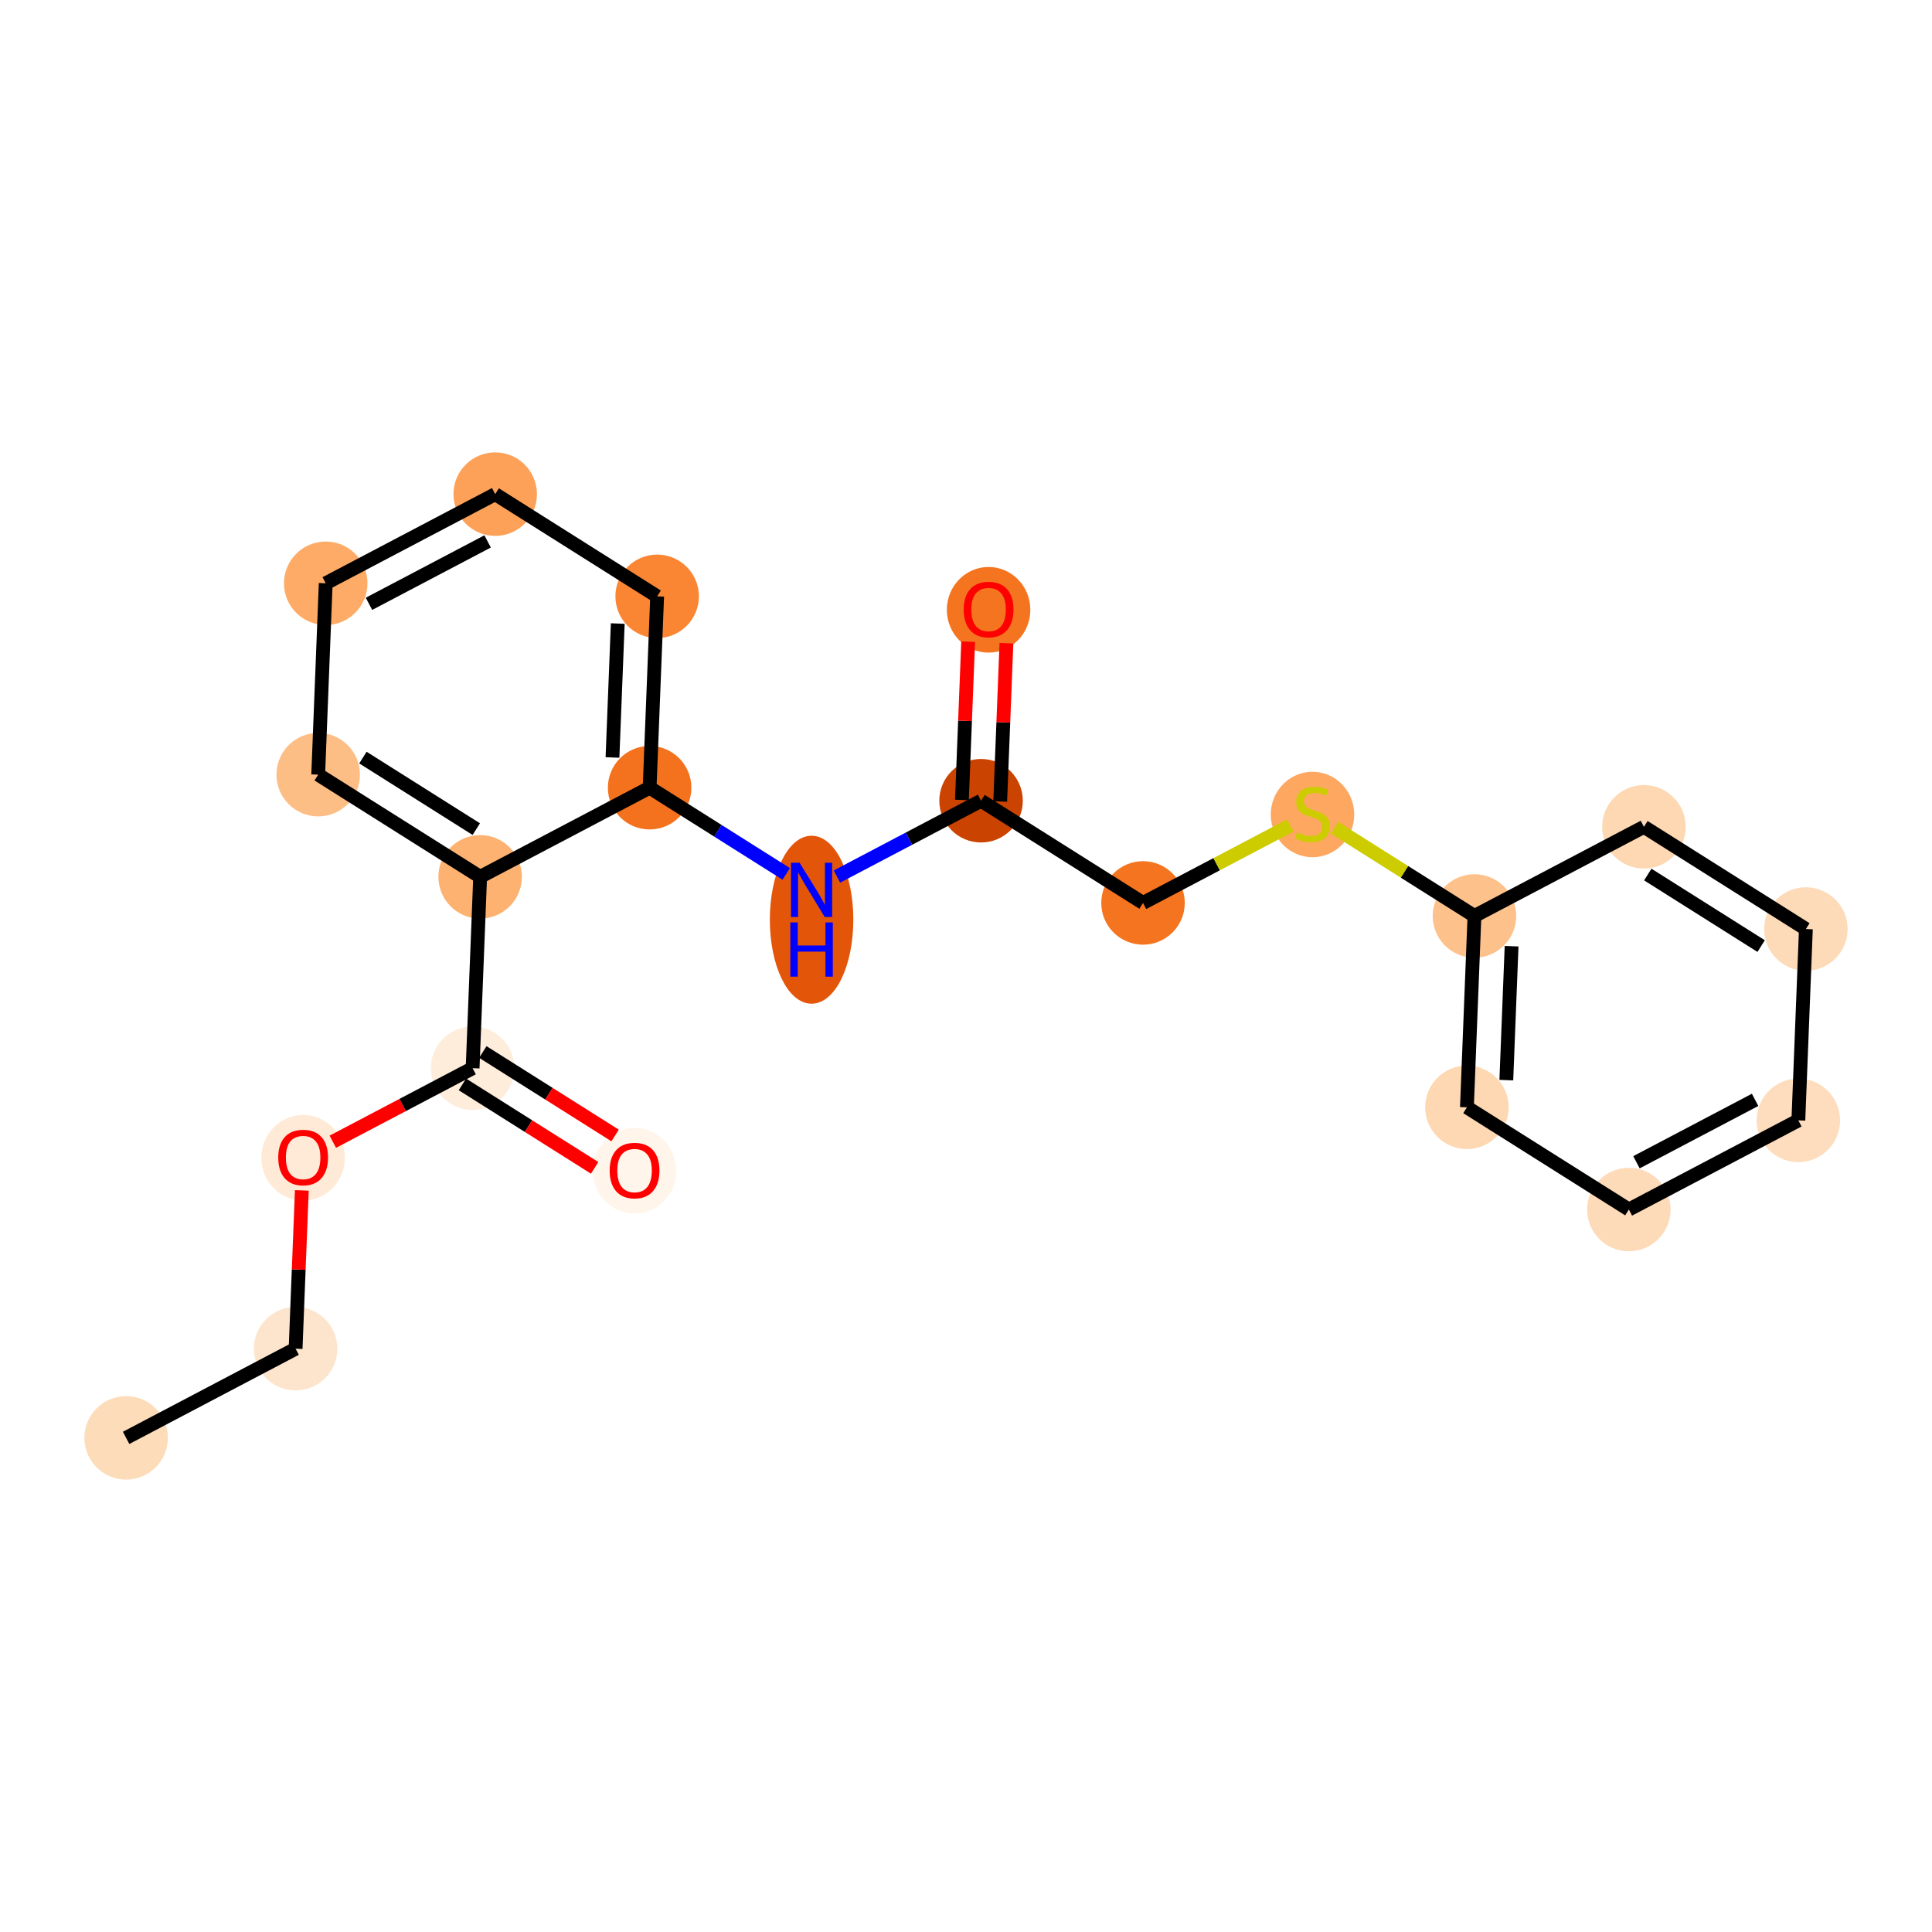 <?xml version='1.0' encoding='iso-8859-1'?>
<svg version='1.1' baseProfile='full'
              xmlns='http://www.w3.org/2000/svg'
                      xmlns:rdkit='http://www.rdkit.org/xml'
                      xmlns:xlink='http://www.w3.org/1999/xlink'
                  xml:space='preserve'
width='280px' height='280px' viewBox='0 0 280 280'>
<!-- END OF HEADER -->
<rect style='opacity:1.0;fill:#FFFFFF;stroke:none' width='280' height='280' x='0' y='0'> </rect>
<ellipse cx='18.278' cy='208.386' rx='5.551' ry='5.551'  style='fill:#FDDCBA;fill-rule:evenodd;stroke:#FDDCBA;stroke-width:1.0px;stroke-linecap:butt;stroke-linejoin:miter;stroke-opacity:1' />
<ellipse cx='42.841' cy='195.465' rx='5.551' ry='5.551'  style='fill:#FDE5CD;fill-rule:evenodd;stroke:#FDE5CD;stroke-width:1.0px;stroke-linecap:butt;stroke-linejoin:miter;stroke-opacity:1' />
<ellipse cx='43.932' cy='167.793' rx='5.551' ry='5.707'  style='fill:#FEEAD6;fill-rule:evenodd;stroke:#FEEAD6;stroke-width:1.0px;stroke-linecap:butt;stroke-linejoin:miter;stroke-opacity:1' />
<ellipse cx='68.495' cy='154.811' rx='5.551' ry='5.551'  style='fill:#FEEDDB;fill-rule:evenodd;stroke:#FEEDDB;stroke-width:1.0px;stroke-linecap:butt;stroke-linejoin:miter;stroke-opacity:1' />
<ellipse cx='91.966' cy='169.684' rx='5.551' ry='5.707'  style='fill:#FFF5EB;fill-rule:evenodd;stroke:#FFF5EB;stroke-width:1.0px;stroke-linecap:butt;stroke-linejoin:miter;stroke-opacity:1' />
<ellipse cx='69.586' cy='127.079' rx='5.551' ry='5.551'  style='fill:#FDB272;fill-rule:evenodd;stroke:#FDB272;stroke-width:1.0px;stroke-linecap:butt;stroke-linejoin:miter;stroke-opacity:1' />
<ellipse cx='46.115' cy='112.268' rx='5.551' ry='5.551'  style='fill:#FDBE85;fill-rule:evenodd;stroke:#FDBE85;stroke-width:1.0px;stroke-linecap:butt;stroke-linejoin:miter;stroke-opacity:1' />
<ellipse cx='47.206' cy='84.535' rx='5.551' ry='5.551'  style='fill:#FDAB67;fill-rule:evenodd;stroke:#FDAB67;stroke-width:1.0px;stroke-linecap:butt;stroke-linejoin:miter;stroke-opacity:1' />
<ellipse cx='71.769' cy='71.614' rx='5.551' ry='5.551'  style='fill:#FDA158;fill-rule:evenodd;stroke:#FDA158;stroke-width:1.0px;stroke-linecap:butt;stroke-linejoin:miter;stroke-opacity:1' />
<ellipse cx='95.24' cy='86.426' rx='5.551' ry='5.551'  style='fill:#FA8634;fill-rule:evenodd;stroke:#FA8634;stroke-width:1.0px;stroke-linecap:butt;stroke-linejoin:miter;stroke-opacity:1' />
<ellipse cx='94.149' cy='114.158' rx='5.551' ry='5.551'  style='fill:#F4721D;fill-rule:evenodd;stroke:#F4721D;stroke-width:1.0px;stroke-linecap:butt;stroke-linejoin:miter;stroke-opacity:1' />
<ellipse cx='117.62' cy='133.292' rx='5.551' ry='11.671'  style='fill:#E35609;fill-rule:evenodd;stroke:#E35609;stroke-width:1.0px;stroke-linecap:butt;stroke-linejoin:miter;stroke-opacity:1' />
<ellipse cx='142.183' cy='116.048' rx='5.551' ry='5.551'  style='fill:#CB4301;fill-rule:evenodd;stroke:#CB4301;stroke-width:1.0px;stroke-linecap:butt;stroke-linejoin:miter;stroke-opacity:1' />
<ellipse cx='143.274' cy='88.377' rx='5.551' ry='5.707'  style='fill:#F47420;fill-rule:evenodd;stroke:#F47420;stroke-width:1.0px;stroke-linecap:butt;stroke-linejoin:miter;stroke-opacity:1' />
<ellipse cx='165.654' cy='130.86' rx='5.551' ry='5.551'  style='fill:#F47420;fill-rule:evenodd;stroke:#F47420;stroke-width:1.0px;stroke-linecap:butt;stroke-linejoin:miter;stroke-opacity:1' />
<ellipse cx='190.217' cy='118.044' rx='5.551' ry='5.691'  style='fill:#FDA761;fill-rule:evenodd;stroke:#FDA761;stroke-width:1.0px;stroke-linecap:butt;stroke-linejoin:miter;stroke-opacity:1' />
<ellipse cx='213.688' cy='132.75' rx='5.551' ry='5.551'  style='fill:#FDC18B;fill-rule:evenodd;stroke:#FDC18B;stroke-width:1.0px;stroke-linecap:butt;stroke-linejoin:miter;stroke-opacity:1' />
<ellipse cx='212.597' cy='160.483' rx='5.551' ry='5.551'  style='fill:#FDD8B2;fill-rule:evenodd;stroke:#FDD8B2;stroke-width:1.0px;stroke-linecap:butt;stroke-linejoin:miter;stroke-opacity:1' />
<ellipse cx='236.068' cy='175.294' rx='5.551' ry='5.551'  style='fill:#FDDBB9;fill-rule:evenodd;stroke:#FDDBB9;stroke-width:1.0px;stroke-linecap:butt;stroke-linejoin:miter;stroke-opacity:1' />
<ellipse cx='260.631' cy='162.373' rx='5.551' ry='5.551'  style='fill:#FDDDBD;fill-rule:evenodd;stroke:#FDDDBD;stroke-width:1.0px;stroke-linecap:butt;stroke-linejoin:miter;stroke-opacity:1' />
<ellipse cx='261.722' cy='134.641' rx='5.551' ry='5.551'  style='fill:#FDDBB9;fill-rule:evenodd;stroke:#FDDBB9;stroke-width:1.0px;stroke-linecap:butt;stroke-linejoin:miter;stroke-opacity:1' />
<ellipse cx='238.251' cy='119.829' rx='5.551' ry='5.551'  style='fill:#FDD8B2;fill-rule:evenodd;stroke:#FDD8B2;stroke-width:1.0px;stroke-linecap:butt;stroke-linejoin:miter;stroke-opacity:1' />
<path class='bond-0 atom-0 atom-1' d='M 18.278,208.386 L 42.841,195.465' style='fill:none;fill-rule:evenodd;stroke:#000000;stroke-width:2.0px;stroke-linecap:butt;stroke-linejoin:miter;stroke-opacity:1' />
<path class='bond-1 atom-1 atom-2' d='M 42.841,195.465 L 43.292,183.994' style='fill:none;fill-rule:evenodd;stroke:#000000;stroke-width:2.0px;stroke-linecap:butt;stroke-linejoin:miter;stroke-opacity:1' />
<path class='bond-1 atom-1 atom-2' d='M 43.292,183.994 L 43.744,172.523' style='fill:none;fill-rule:evenodd;stroke:#FF0000;stroke-width:2.0px;stroke-linecap:butt;stroke-linejoin:miter;stroke-opacity:1' />
<path class='bond-2 atom-2 atom-3' d='M 48.234,165.469 L 58.364,160.14' style='fill:none;fill-rule:evenodd;stroke:#FF0000;stroke-width:2.0px;stroke-linecap:butt;stroke-linejoin:miter;stroke-opacity:1' />
<path class='bond-2 atom-2 atom-3' d='M 58.364,160.14 L 68.495,154.811' style='fill:none;fill-rule:evenodd;stroke:#000000;stroke-width:2.0px;stroke-linecap:butt;stroke-linejoin:miter;stroke-opacity:1' />
<path class='bond-3 atom-3 atom-4' d='M 67.014,157.159 L 76.598,163.207' style='fill:none;fill-rule:evenodd;stroke:#000000;stroke-width:2.0px;stroke-linecap:butt;stroke-linejoin:miter;stroke-opacity:1' />
<path class='bond-3 atom-3 atom-4' d='M 76.598,163.207 L 86.183,169.255' style='fill:none;fill-rule:evenodd;stroke:#FF0000;stroke-width:2.0px;stroke-linecap:butt;stroke-linejoin:miter;stroke-opacity:1' />
<path class='bond-3 atom-3 atom-4' d='M 69.976,152.464 L 79.561,158.513' style='fill:none;fill-rule:evenodd;stroke:#000000;stroke-width:2.0px;stroke-linecap:butt;stroke-linejoin:miter;stroke-opacity:1' />
<path class='bond-3 atom-3 atom-4' d='M 79.561,158.513 L 89.145,164.561' style='fill:none;fill-rule:evenodd;stroke:#FF0000;stroke-width:2.0px;stroke-linecap:butt;stroke-linejoin:miter;stroke-opacity:1' />
<path class='bond-4 atom-3 atom-5' d='M 68.495,154.811 L 69.586,127.079' style='fill:none;fill-rule:evenodd;stroke:#000000;stroke-width:2.0px;stroke-linecap:butt;stroke-linejoin:miter;stroke-opacity:1' />
<path class='bond-5 atom-5 atom-6' d='M 69.586,127.079 L 46.115,112.268' style='fill:none;fill-rule:evenodd;stroke:#000000;stroke-width:2.0px;stroke-linecap:butt;stroke-linejoin:miter;stroke-opacity:1' />
<path class='bond-5 atom-5 atom-6' d='M 69.028,120.163 L 52.598,109.795' style='fill:none;fill-rule:evenodd;stroke:#000000;stroke-width:2.0px;stroke-linecap:butt;stroke-linejoin:miter;stroke-opacity:1' />
<path class='bond-21 atom-10 atom-5' d='M 94.149,114.158 L 69.586,127.079' style='fill:none;fill-rule:evenodd;stroke:#000000;stroke-width:2.0px;stroke-linecap:butt;stroke-linejoin:miter;stroke-opacity:1' />
<path class='bond-6 atom-6 atom-7' d='M 46.115,112.268 L 47.206,84.535' style='fill:none;fill-rule:evenodd;stroke:#000000;stroke-width:2.0px;stroke-linecap:butt;stroke-linejoin:miter;stroke-opacity:1' />
<path class='bond-7 atom-7 atom-8' d='M 47.206,84.535 L 71.769,71.614' style='fill:none;fill-rule:evenodd;stroke:#000000;stroke-width:2.0px;stroke-linecap:butt;stroke-linejoin:miter;stroke-opacity:1' />
<path class='bond-7 atom-7 atom-8' d='M 53.475,87.51 L 70.669,78.465' style='fill:none;fill-rule:evenodd;stroke:#000000;stroke-width:2.0px;stroke-linecap:butt;stroke-linejoin:miter;stroke-opacity:1' />
<path class='bond-8 atom-8 atom-9' d='M 71.769,71.614 L 95.24,86.426' style='fill:none;fill-rule:evenodd;stroke:#000000;stroke-width:2.0px;stroke-linecap:butt;stroke-linejoin:miter;stroke-opacity:1' />
<path class='bond-9 atom-9 atom-10' d='M 95.24,86.426 L 94.149,114.158' style='fill:none;fill-rule:evenodd;stroke:#000000;stroke-width:2.0px;stroke-linecap:butt;stroke-linejoin:miter;stroke-opacity:1' />
<path class='bond-9 atom-9 atom-10' d='M 89.53,90.367 L 88.766,109.78' style='fill:none;fill-rule:evenodd;stroke:#000000;stroke-width:2.0px;stroke-linecap:butt;stroke-linejoin:miter;stroke-opacity:1' />
<path class='bond-10 atom-10 atom-11' d='M 94.149,114.158 L 104.047,120.404' style='fill:none;fill-rule:evenodd;stroke:#000000;stroke-width:2.0px;stroke-linecap:butt;stroke-linejoin:miter;stroke-opacity:1' />
<path class='bond-10 atom-10 atom-11' d='M 104.047,120.404 L 113.946,126.651' style='fill:none;fill-rule:evenodd;stroke:#0000FF;stroke-width:2.0px;stroke-linecap:butt;stroke-linejoin:miter;stroke-opacity:1' />
<path class='bond-11 atom-11 atom-12' d='M 121.295,127.036 L 131.739,121.542' style='fill:none;fill-rule:evenodd;stroke:#0000FF;stroke-width:2.0px;stroke-linecap:butt;stroke-linejoin:miter;stroke-opacity:1' />
<path class='bond-11 atom-11 atom-12' d='M 131.739,121.542 L 142.183,116.048' style='fill:none;fill-rule:evenodd;stroke:#000000;stroke-width:2.0px;stroke-linecap:butt;stroke-linejoin:miter;stroke-opacity:1' />
<path class='bond-12 atom-12 atom-13' d='M 144.956,116.158 L 145.408,104.687' style='fill:none;fill-rule:evenodd;stroke:#000000;stroke-width:2.0px;stroke-linecap:butt;stroke-linejoin:miter;stroke-opacity:1' />
<path class='bond-12 atom-12 atom-13' d='M 145.408,104.687 L 145.859,93.216' style='fill:none;fill-rule:evenodd;stroke:#FF0000;stroke-width:2.0px;stroke-linecap:butt;stroke-linejoin:miter;stroke-opacity:1' />
<path class='bond-12 atom-12 atom-13' d='M 139.41,115.939 L 139.861,104.468' style='fill:none;fill-rule:evenodd;stroke:#000000;stroke-width:2.0px;stroke-linecap:butt;stroke-linejoin:miter;stroke-opacity:1' />
<path class='bond-12 atom-12 atom-13' d='M 139.861,104.468 L 140.313,92.997' style='fill:none;fill-rule:evenodd;stroke:#FF0000;stroke-width:2.0px;stroke-linecap:butt;stroke-linejoin:miter;stroke-opacity:1' />
<path class='bond-13 atom-12 atom-14' d='M 142.183,116.048 L 165.654,130.86' style='fill:none;fill-rule:evenodd;stroke:#000000;stroke-width:2.0px;stroke-linecap:butt;stroke-linejoin:miter;stroke-opacity:1' />
<path class='bond-14 atom-14 atom-15' d='M 165.654,130.86 L 176.329,125.245' style='fill:none;fill-rule:evenodd;stroke:#000000;stroke-width:2.0px;stroke-linecap:butt;stroke-linejoin:miter;stroke-opacity:1' />
<path class='bond-14 atom-14 atom-15' d='M 176.329,125.245 L 187.003,119.63' style='fill:none;fill-rule:evenodd;stroke:#CCCC00;stroke-width:2.0px;stroke-linecap:butt;stroke-linejoin:miter;stroke-opacity:1' />
<path class='bond-15 atom-15 atom-16' d='M 193.431,119.967 L 203.559,126.359' style='fill:none;fill-rule:evenodd;stroke:#CCCC00;stroke-width:2.0px;stroke-linecap:butt;stroke-linejoin:miter;stroke-opacity:1' />
<path class='bond-15 atom-15 atom-16' d='M 203.559,126.359 L 213.688,132.75' style='fill:none;fill-rule:evenodd;stroke:#000000;stroke-width:2.0px;stroke-linecap:butt;stroke-linejoin:miter;stroke-opacity:1' />
<path class='bond-16 atom-16 atom-17' d='M 213.688,132.75 L 212.597,160.483' style='fill:none;fill-rule:evenodd;stroke:#000000;stroke-width:2.0px;stroke-linecap:butt;stroke-linejoin:miter;stroke-opacity:1' />
<path class='bond-16 atom-16 atom-17' d='M 219.071,137.129 L 218.307,156.541' style='fill:none;fill-rule:evenodd;stroke:#000000;stroke-width:2.0px;stroke-linecap:butt;stroke-linejoin:miter;stroke-opacity:1' />
<path class='bond-22 atom-21 atom-16' d='M 238.251,119.829 L 213.688,132.75' style='fill:none;fill-rule:evenodd;stroke:#000000;stroke-width:2.0px;stroke-linecap:butt;stroke-linejoin:miter;stroke-opacity:1' />
<path class='bond-17 atom-17 atom-18' d='M 212.597,160.483 L 236.068,175.294' style='fill:none;fill-rule:evenodd;stroke:#000000;stroke-width:2.0px;stroke-linecap:butt;stroke-linejoin:miter;stroke-opacity:1' />
<path class='bond-18 atom-18 atom-19' d='M 236.068,175.294 L 260.631,162.373' style='fill:none;fill-rule:evenodd;stroke:#000000;stroke-width:2.0px;stroke-linecap:butt;stroke-linejoin:miter;stroke-opacity:1' />
<path class='bond-18 atom-18 atom-19' d='M 237.168,168.443 L 254.362,159.399' style='fill:none;fill-rule:evenodd;stroke:#000000;stroke-width:2.0px;stroke-linecap:butt;stroke-linejoin:miter;stroke-opacity:1' />
<path class='bond-19 atom-19 atom-20' d='M 260.631,162.373 L 261.722,134.641' style='fill:none;fill-rule:evenodd;stroke:#000000;stroke-width:2.0px;stroke-linecap:butt;stroke-linejoin:miter;stroke-opacity:1' />
<path class='bond-20 atom-20 atom-21' d='M 261.722,134.641 L 238.251,119.829' style='fill:none;fill-rule:evenodd;stroke:#000000;stroke-width:2.0px;stroke-linecap:butt;stroke-linejoin:miter;stroke-opacity:1' />
<path class='bond-20 atom-20 atom-21' d='M 255.239,137.113 L 238.809,126.745' style='fill:none;fill-rule:evenodd;stroke:#000000;stroke-width:2.0px;stroke-linecap:butt;stroke-linejoin:miter;stroke-opacity:1' />
<path  class='atom-2' d='M 40.324 167.755
Q 40.324 165.867, 41.257 164.813
Q 42.189 163.758, 43.932 163.758
Q 45.675 163.758, 46.608 164.813
Q 47.54 165.867, 47.54 167.755
Q 47.54 169.664, 46.596 170.752
Q 45.653 171.829, 43.932 171.829
Q 42.2 171.829, 41.257 170.752
Q 40.324 169.675, 40.324 167.755
M 43.932 170.941
Q 45.131 170.941, 45.775 170.141
Q 46.43 169.331, 46.43 167.755
Q 46.43 166.211, 45.775 165.434
Q 45.131 164.646, 43.932 164.646
Q 42.733 164.646, 42.078 165.423
Q 41.434 166.2, 41.434 167.755
Q 41.434 169.342, 42.078 170.141
Q 42.733 170.941, 43.932 170.941
' fill='#FF0000'/>
<path  class='atom-4' d='M 88.358 169.645
Q 88.358 167.758, 89.291 166.703
Q 90.223 165.648, 91.966 165.648
Q 93.709 165.648, 94.642 166.703
Q 95.574 167.758, 95.574 169.645
Q 95.574 171.555, 94.63 172.642
Q 93.687 173.719, 91.966 173.719
Q 90.234 173.719, 89.291 172.642
Q 88.358 171.566, 88.358 169.645
M 91.966 172.831
Q 93.165 172.831, 93.809 172.032
Q 94.464 171.221, 94.464 169.645
Q 94.464 168.102, 93.809 167.325
Q 93.165 166.537, 91.966 166.537
Q 90.767 166.537, 90.112 167.314
Q 89.468 168.091, 89.468 169.645
Q 89.468 171.233, 90.112 172.032
Q 90.767 172.831, 91.966 172.831
' fill='#FF0000'/>
<path  class='atom-11' d='M 115.883 125.04
L 118.458 129.203
Q 118.714 129.613, 119.124 130.357
Q 119.535 131.101, 119.557 131.145
L 119.557 125.04
L 120.601 125.04
L 120.601 132.899
L 119.524 132.899
L 116.76 128.348
Q 116.438 127.815, 116.094 127.204
Q 115.761 126.594, 115.661 126.405
L 115.661 132.899
L 114.639 132.899
L 114.639 125.04
L 115.883 125.04
' fill='#0000FF'/>
<path  class='atom-11' d='M 114.545 133.685
L 115.611 133.685
L 115.611 137.027
L 119.63 137.027
L 119.63 133.685
L 120.695 133.685
L 120.695 141.545
L 119.63 141.545
L 119.63 137.915
L 115.611 137.915
L 115.611 141.545
L 114.545 141.545
L 114.545 133.685
' fill='#0000FF'/>
<path  class='atom-13' d='M 139.666 88.338
Q 139.666 86.451, 140.599 85.396
Q 141.531 84.342, 143.274 84.342
Q 145.017 84.342, 145.95 85.396
Q 146.882 86.451, 146.882 88.338
Q 146.882 90.248, 145.939 91.336
Q 144.995 92.413, 143.274 92.413
Q 141.543 92.413, 140.599 91.336
Q 139.666 90.259, 139.666 88.338
M 143.274 91.524
Q 144.473 91.524, 145.117 90.725
Q 145.772 89.915, 145.772 88.338
Q 145.772 86.795, 145.117 86.018
Q 144.473 85.23, 143.274 85.23
Q 142.075 85.23, 141.42 86.007
Q 140.776 86.784, 140.776 88.338
Q 140.776 89.926, 141.42 90.725
Q 142.075 91.524, 143.274 91.524
' fill='#FF0000'/>
<path  class='atom-15' d='M 187.997 120.637
Q 188.085 120.67, 188.452 120.825
Q 188.818 120.981, 189.218 121.081
Q 189.628 121.169, 190.028 121.169
Q 190.772 121.169, 191.205 120.814
Q 191.638 120.448, 191.638 119.815
Q 191.638 119.382, 191.416 119.116
Q 191.205 118.849, 190.872 118.705
Q 190.539 118.561, 189.984 118.394
Q 189.284 118.183, 188.862 117.983
Q 188.452 117.784, 188.152 117.362
Q 187.863 116.94, 187.863 116.229
Q 187.863 115.241, 188.529 114.631
Q 189.207 114.02, 190.539 114.02
Q 191.449 114.02, 192.482 114.453
L 192.226 115.308
Q 191.283 114.919, 190.572 114.919
Q 189.806 114.919, 189.384 115.241
Q 188.962 115.552, 188.973 116.096
Q 188.973 116.518, 189.184 116.773
Q 189.406 117.029, 189.717 117.173
Q 190.039 117.317, 190.572 117.484
Q 191.283 117.706, 191.704 117.928
Q 192.126 118.15, 192.426 118.605
Q 192.737 119.049, 192.737 119.815
Q 192.737 120.903, 192.004 121.491
Q 191.283 122.069, 190.072 122.069
Q 189.373 122.069, 188.84 121.913
Q 188.318 121.769, 187.697 121.514
L 187.997 120.637
' fill='#CCCC00'/>
</svg>
